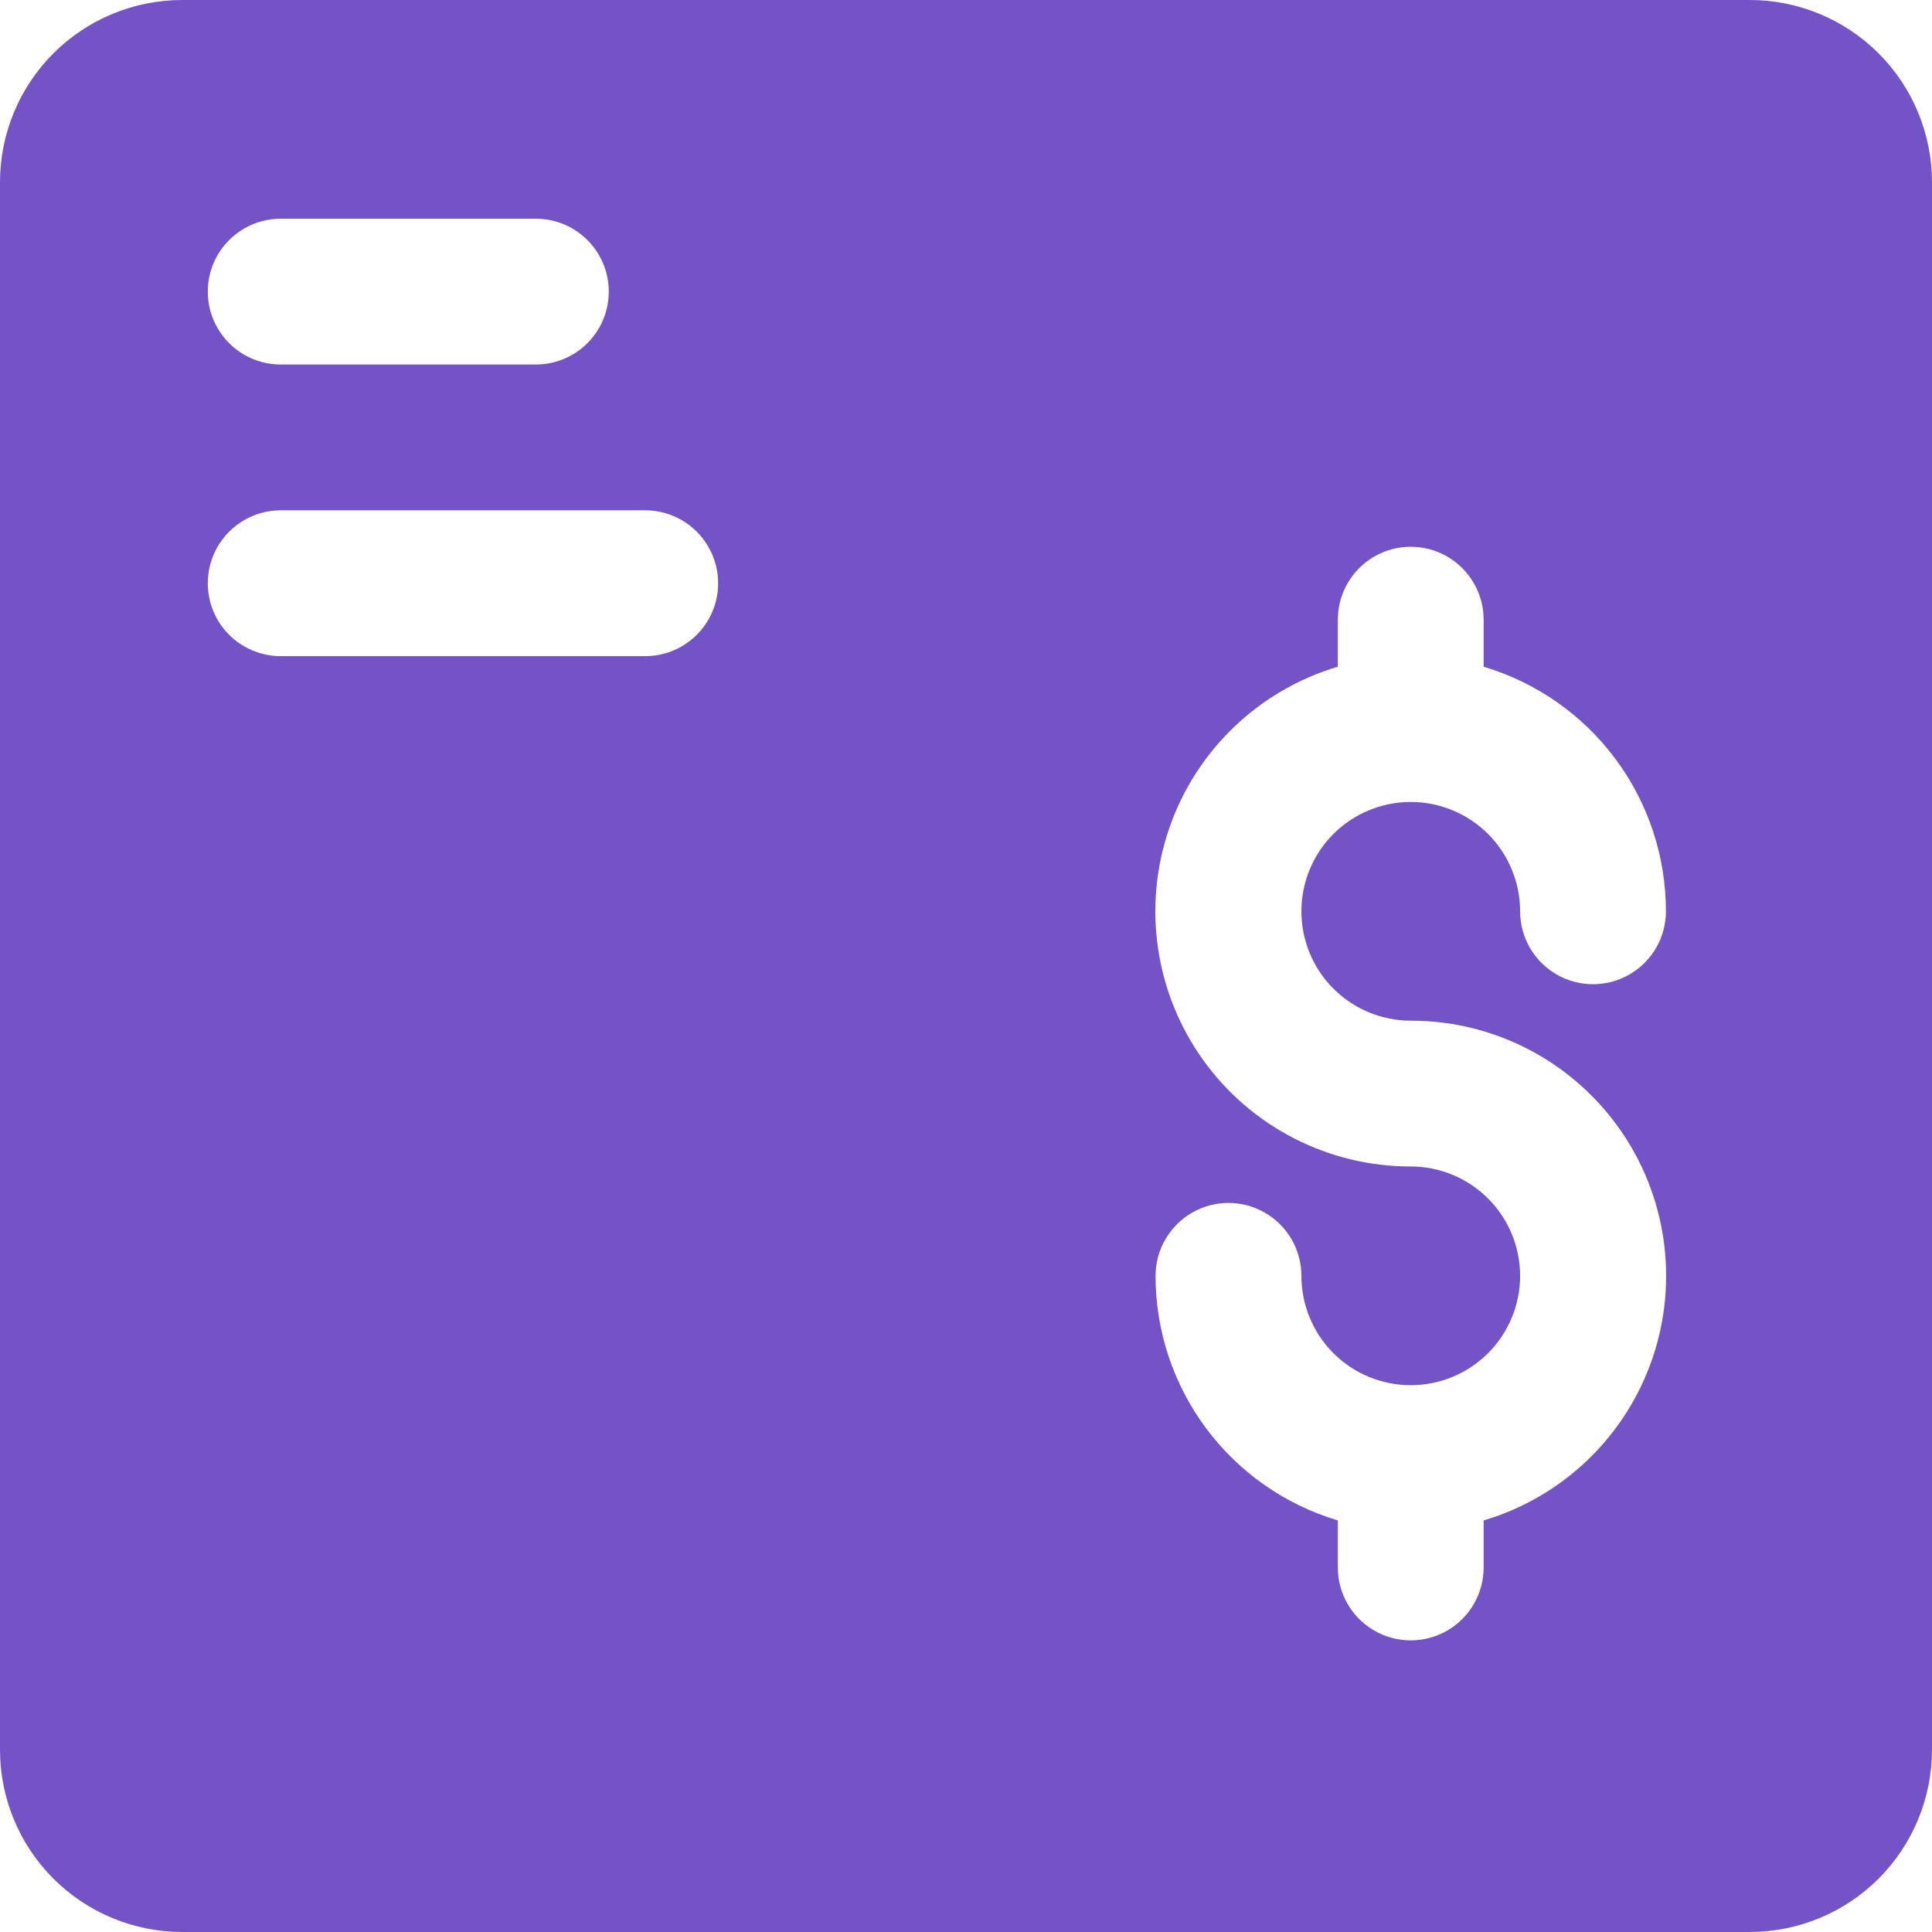 <svg width="43" height="43" viewBox="0 0 43 43" fill="none" xmlns="http://www.w3.org/2000/svg">
<path d="M38.943 0H4.057C2.981 0 1.949 0.427 1.188 1.188C0.427 1.949 0 2.981 0 4.057V38.943C0 40.019 0.427 41.051 1.188 41.812C1.949 42.573 2.981 43 4.057 43H38.943C40.019 43 41.051 42.573 41.812 41.812C42.573 41.051 43 40.019 43 38.943V4.057C43 2.981 42.573 1.949 41.812 1.188C41.051 0.427 40.019 0 38.943 0ZM6.248 4.868H11.927C12.507 4.868 13.042 5.177 13.332 5.679C13.622 6.181 13.622 6.8 13.332 7.302C13.042 7.804 12.507 8.113 11.927 8.113H6.248C5.668 8.113 5.132 7.804 4.842 7.302C4.553 6.8 4.553 6.181 4.842 5.679C5.132 5.177 5.668 4.868 6.248 4.868ZM14.361 14.604H6.248C5.668 14.604 5.132 14.294 4.842 13.793C4.553 13.29 4.553 12.672 4.842 12.17C5.132 11.668 5.668 11.358 6.248 11.358H14.361C14.941 11.358 15.476 11.668 15.766 12.17C16.056 12.672 16.056 13.29 15.766 13.793C15.476 14.294 14.941 14.604 14.361 14.604ZM31.399 22.717C33.234 22.715 34.957 23.601 36.024 25.095C37.091 26.587 37.371 28.505 36.775 30.241C36.179 31.977 34.781 33.318 33.021 33.84V34.887C33.021 35.467 32.712 36.002 32.21 36.292C31.708 36.582 31.089 36.582 30.587 36.292C30.085 36.002 29.776 35.467 29.776 34.887V33.84C28.604 33.49 27.576 32.772 26.845 31.791C26.114 30.81 25.719 29.619 25.719 28.396C25.719 27.816 26.029 27.281 26.531 26.991C27.033 26.701 27.651 26.701 28.153 26.991C28.655 27.281 28.965 27.816 28.965 28.396C28.965 29.042 29.221 29.661 29.677 30.117C30.134 30.574 30.753 30.83 31.399 30.83C32.044 30.83 32.663 30.574 33.12 30.117C33.576 29.661 33.833 29.042 33.833 28.396C33.833 27.751 33.576 27.131 33.12 26.675C32.663 26.219 32.044 25.962 31.399 25.962C29.563 25.964 27.84 25.078 26.773 23.585C25.706 22.092 25.426 20.175 26.022 18.439C26.618 16.703 28.016 15.362 29.776 14.839V13.793C29.776 13.213 30.085 12.677 30.587 12.387C31.089 12.097 31.708 12.097 32.21 12.387C32.712 12.677 33.021 13.213 33.021 13.793V14.839C34.194 15.189 35.221 15.907 35.952 16.888C36.683 17.869 37.078 19.06 37.078 20.283C37.078 20.863 36.769 21.399 36.267 21.688C35.764 21.978 35.146 21.978 34.644 21.688C34.142 21.399 33.833 20.863 33.833 20.283C33.833 19.638 33.576 19.018 33.12 18.562C32.663 18.106 32.044 17.849 31.399 17.849C30.753 17.849 30.134 18.106 29.677 18.562C29.221 19.018 28.965 19.638 28.965 20.283C28.965 20.928 29.221 21.548 29.677 22.004C30.134 22.46 30.753 22.717 31.399 22.717Z" fill="#7453C6"/>
</svg>
